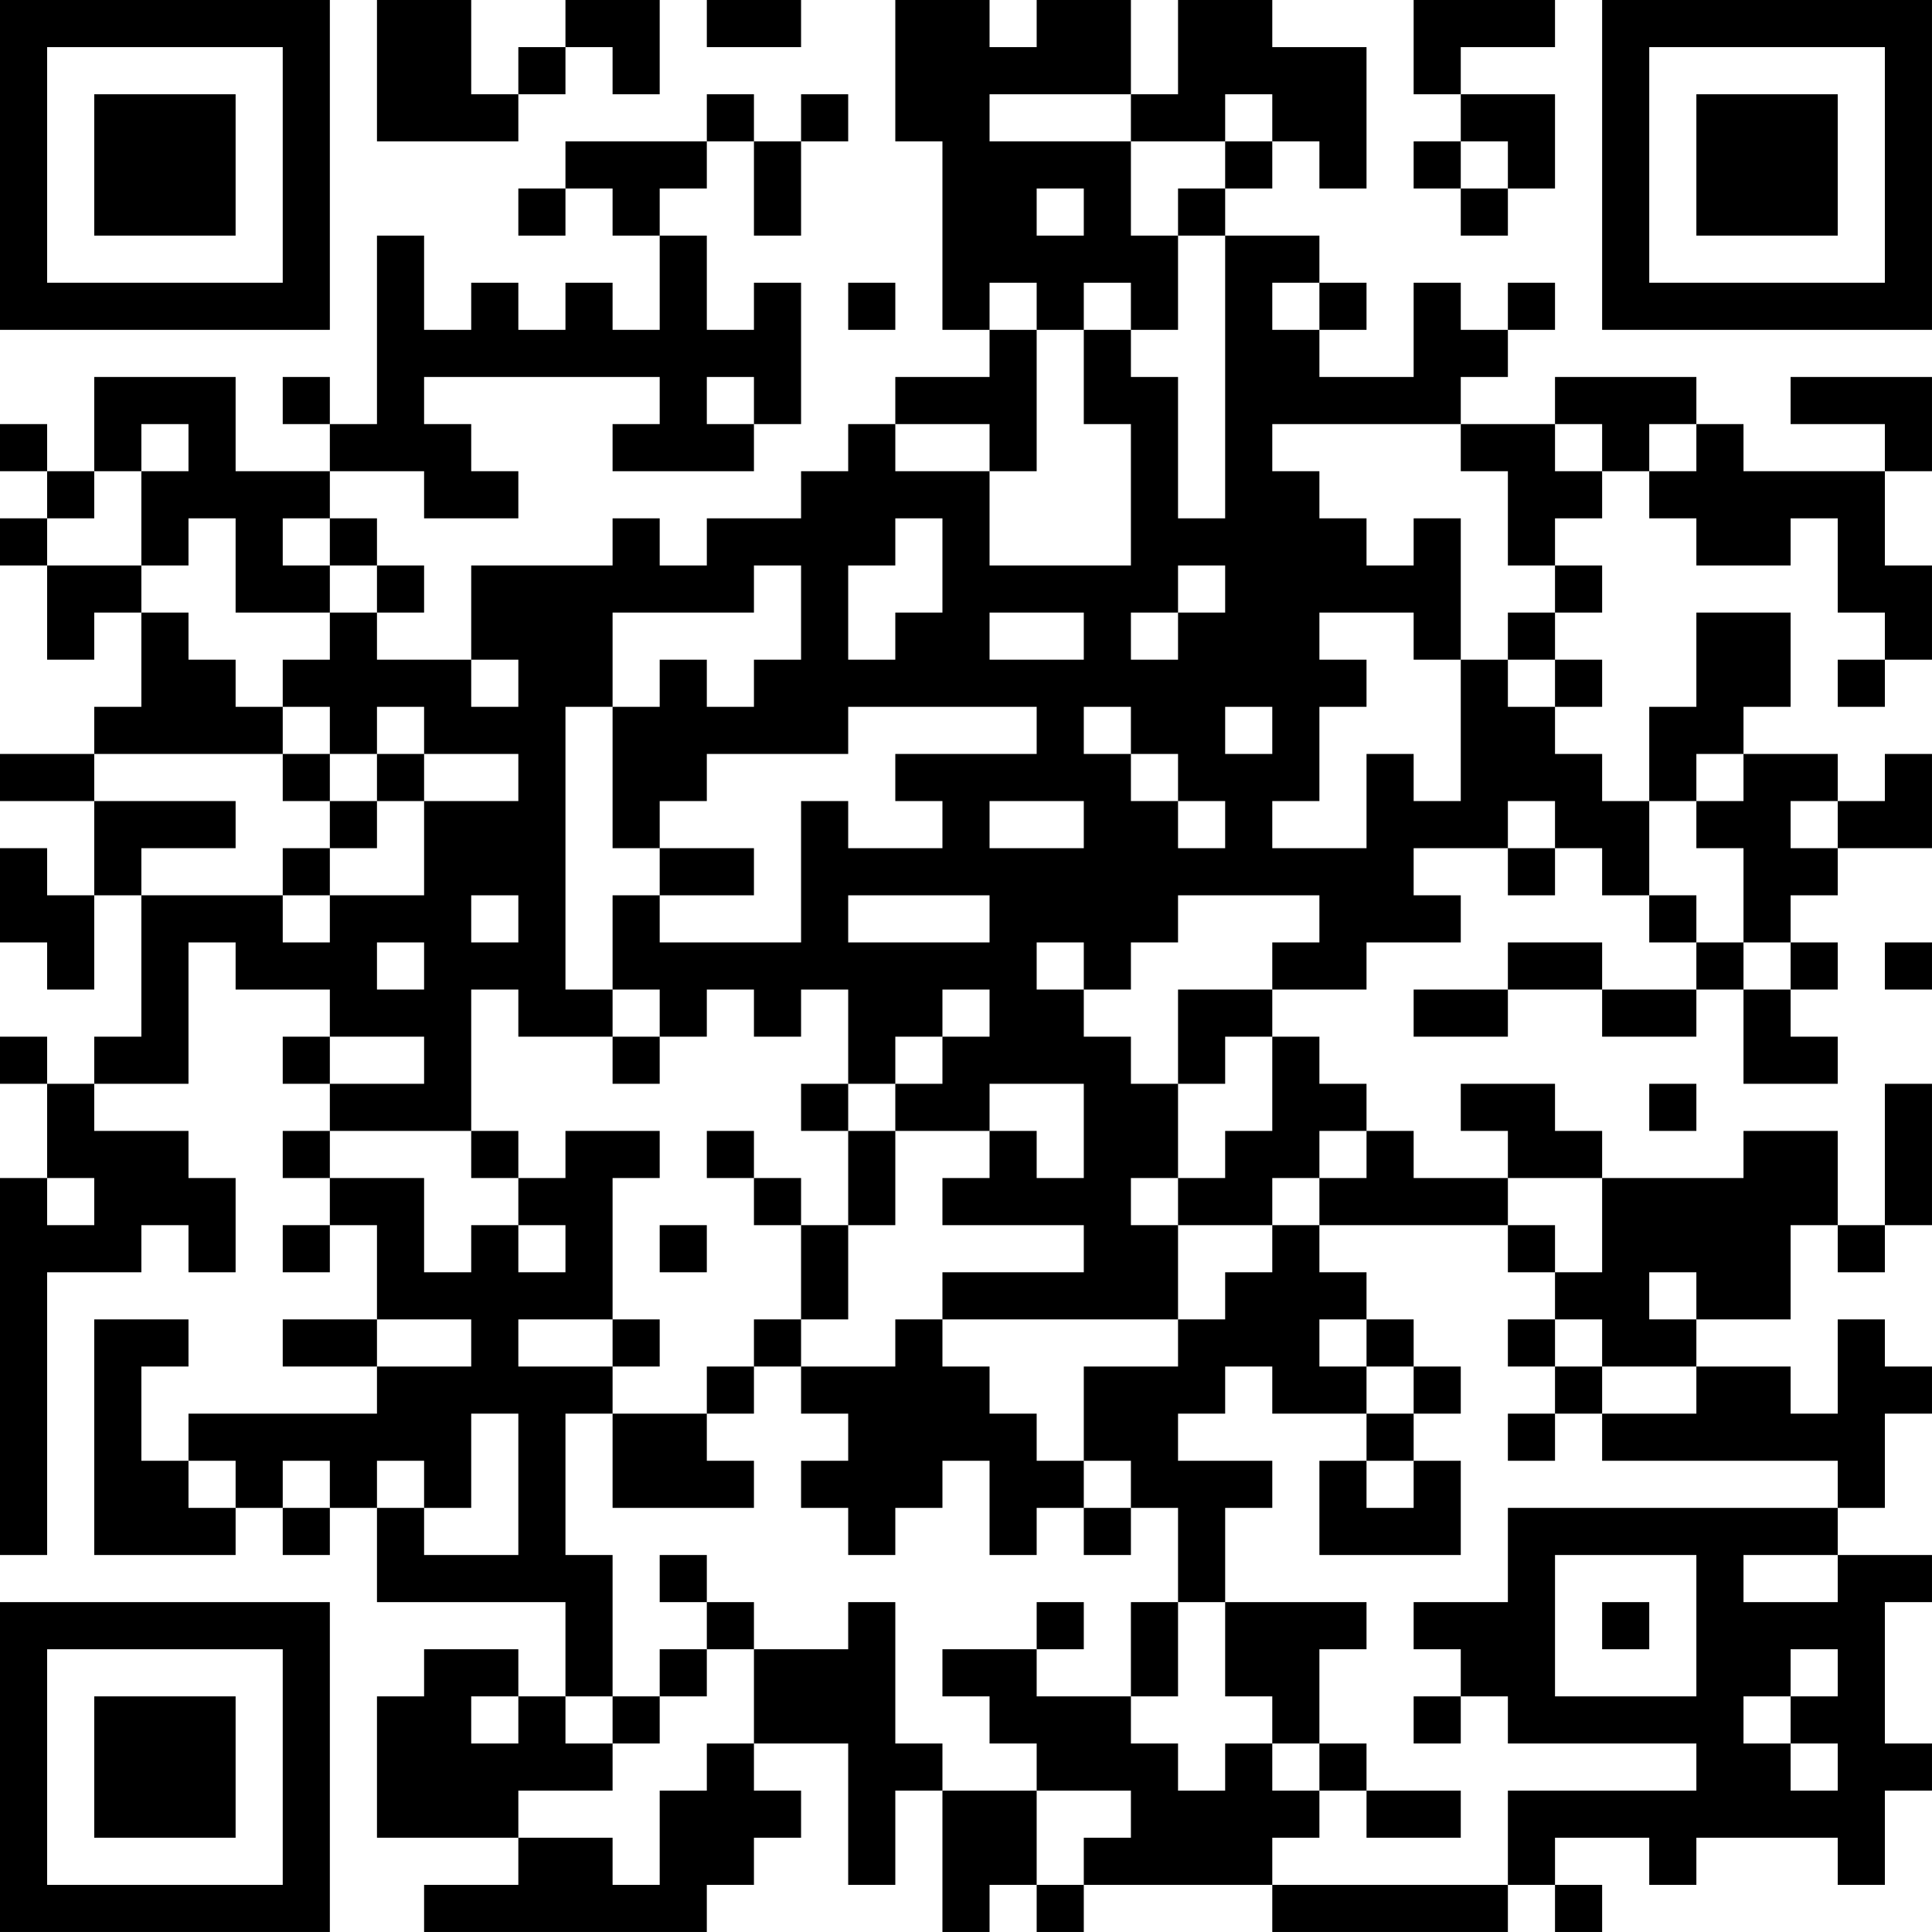 <?xml version="1.0" encoding="UTF-8"?>
<svg xmlns="http://www.w3.org/2000/svg" version="1.1" width="200" height="200" viewBox="0 0 200 200"><rect x="0" y="0" width="200" height="200" fill="#ffffff"/><g transform="scale(4.878)"><g transform="translate(0,0)"><path fill-rule="evenodd" d="M8 0L8 3L11 3L11 2L12 2L12 1L13 1L13 2L14 2L14 0L12 0L12 1L11 1L11 2L10 2L10 0ZM15 0L15 1L17 1L17 0ZM19 0L19 3L20 3L20 7L21 7L21 8L19 8L19 9L18 9L18 10L17 10L17 11L15 11L15 12L14 12L14 11L13 11L13 12L10 12L10 14L8 14L8 13L9 13L9 12L8 12L8 11L7 11L7 10L9 10L9 11L11 11L11 10L10 10L10 9L9 9L9 8L14 8L14 9L13 9L13 10L16 10L16 9L17 9L17 6L16 6L16 7L15 7L15 5L14 5L14 4L15 4L15 3L16 3L16 5L17 5L17 3L18 3L18 2L17 2L17 3L16 3L16 2L15 2L15 3L12 3L12 4L11 4L11 5L12 5L12 4L13 4L13 5L14 5L14 7L13 7L13 6L12 6L12 7L11 7L11 6L10 6L10 7L9 7L9 5L8 5L8 9L7 9L7 8L6 8L6 9L7 9L7 10L5 10L5 8L2 8L2 10L1 10L1 9L0 9L0 10L1 10L1 11L0 11L0 12L1 12L1 14L2 14L2 13L3 13L3 15L2 15L2 16L0 16L0 17L2 17L2 19L1 19L1 18L0 18L0 20L1 20L1 21L2 21L2 19L3 19L3 22L2 22L2 23L1 23L1 22L0 22L0 23L1 23L1 25L0 25L0 33L1 33L1 27L3 27L3 26L4 26L4 27L5 27L5 25L4 25L4 24L2 24L2 23L4 23L4 20L5 20L5 21L7 21L7 22L6 22L6 23L7 23L7 24L6 24L6 25L7 25L7 26L6 26L6 27L7 27L7 26L8 26L8 28L6 28L6 29L8 29L8 30L4 30L4 31L3 31L3 29L4 29L4 28L2 28L2 33L5 33L5 32L6 32L6 33L7 33L7 32L8 32L8 34L12 34L12 36L11 36L11 35L9 35L9 36L8 36L8 39L11 39L11 40L9 40L9 41L15 41L15 40L16 40L16 39L17 39L17 38L16 38L16 37L18 37L18 40L19 40L19 38L20 38L20 41L21 41L21 40L22 40L22 41L23 41L23 40L27 40L27 41L32 41L32 40L33 40L33 41L34 41L34 40L33 40L33 39L35 39L35 40L36 40L36 39L39 39L39 40L40 40L40 38L41 38L41 37L40 37L40 34L41 34L41 33L39 33L39 32L40 32L40 30L41 30L41 29L40 29L40 28L39 28L39 30L38 30L38 29L36 29L36 28L38 28L38 26L39 26L39 27L40 27L40 26L41 26L41 23L40 23L40 26L39 26L39 24L37 24L37 25L34 25L34 24L33 24L33 23L31 23L31 24L32 24L32 25L30 25L30 24L29 24L29 23L28 23L28 22L27 22L27 21L29 21L29 20L31 20L31 19L30 19L30 18L32 18L32 19L33 19L33 18L34 18L34 19L35 19L35 20L36 20L36 21L34 21L34 20L32 20L32 21L30 21L30 22L32 22L32 21L34 21L34 22L36 22L36 21L37 21L37 23L39 23L39 22L38 22L38 21L39 21L39 20L38 20L38 19L39 19L39 18L41 18L41 16L40 16L40 17L39 17L39 16L37 16L37 15L38 15L38 13L36 13L36 15L35 15L35 17L34 17L34 16L33 16L33 15L34 15L34 14L33 14L33 13L34 13L34 12L33 12L33 11L34 11L34 10L35 10L35 11L36 11L36 12L38 12L38 11L39 11L39 13L40 13L40 14L39 14L39 15L40 15L40 14L41 14L41 12L40 12L40 10L41 10L41 8L38 8L38 9L40 9L40 10L37 10L37 9L36 9L36 8L33 8L33 9L31 9L31 8L32 8L32 7L33 7L33 6L32 6L32 7L31 7L31 6L30 6L30 8L28 8L28 7L29 7L29 6L28 6L28 5L26 5L26 4L27 4L27 3L28 3L28 4L29 4L29 1L27 1L27 0L25 0L25 2L24 2L24 0L22 0L22 1L21 1L21 0ZM30 0L30 2L31 2L31 3L30 3L30 4L31 4L31 5L32 5L32 4L33 4L33 2L31 2L31 1L33 1L33 0ZM21 2L21 3L24 3L24 5L25 5L25 7L24 7L24 6L23 6L23 7L22 7L22 6L21 6L21 7L22 7L22 10L21 10L21 9L19 9L19 10L21 10L21 12L24 12L24 9L23 9L23 7L24 7L24 8L25 8L25 11L26 11L26 5L25 5L25 4L26 4L26 3L27 3L27 2L26 2L26 3L24 3L24 2ZM31 3L31 4L32 4L32 3ZM22 4L22 5L23 5L23 4ZM18 6L18 7L19 7L19 6ZM27 6L27 7L28 7L28 6ZM15 8L15 9L16 9L16 8ZM3 9L3 10L2 10L2 11L1 11L1 12L3 12L3 13L4 13L4 14L5 14L5 15L6 15L6 16L2 16L2 17L5 17L5 18L3 18L3 19L6 19L6 20L7 20L7 19L9 19L9 17L11 17L11 16L9 16L9 15L8 15L8 16L7 16L7 15L6 15L6 14L7 14L7 13L8 13L8 12L7 12L7 11L6 11L6 12L7 12L7 13L5 13L5 11L4 11L4 12L3 12L3 10L4 10L4 9ZM27 9L27 10L28 10L28 11L29 11L29 12L30 12L30 11L31 11L31 14L30 14L30 13L28 13L28 14L29 14L29 15L28 15L28 17L27 17L27 18L29 18L29 16L30 16L30 17L31 17L31 14L32 14L32 15L33 15L33 14L32 14L32 13L33 13L33 12L32 12L32 10L31 10L31 9ZM33 9L33 10L34 10L34 9ZM35 9L35 10L36 10L36 9ZM19 11L19 12L18 12L18 14L19 14L19 13L20 13L20 11ZM16 12L16 13L13 13L13 15L12 15L12 21L13 21L13 22L11 22L11 21L10 21L10 24L7 24L7 25L9 25L9 27L10 27L10 26L11 26L11 27L12 27L12 26L11 26L11 25L12 25L12 24L14 24L14 25L13 25L13 28L11 28L11 29L13 29L13 30L12 30L12 33L13 33L13 36L12 36L12 37L13 37L13 38L11 38L11 39L13 39L13 40L14 40L14 38L15 38L15 37L16 37L16 35L18 35L18 34L19 34L19 37L20 37L20 38L22 38L22 40L23 40L23 39L24 39L24 38L22 38L22 37L21 37L21 36L20 36L20 35L22 35L22 36L24 36L24 37L25 37L25 38L26 38L26 37L27 37L27 38L28 38L28 39L27 39L27 40L32 40L32 38L36 38L36 37L32 37L32 36L31 36L31 35L30 35L30 34L32 34L32 32L39 32L39 31L34 31L34 30L36 30L36 29L34 29L34 28L33 28L33 27L34 27L34 25L32 25L32 26L28 26L28 25L29 25L29 24L28 24L28 25L27 25L27 26L25 26L25 25L26 25L26 24L27 24L27 22L26 22L26 23L25 23L25 21L27 21L27 20L28 20L28 19L25 19L25 20L24 20L24 21L23 21L23 20L22 20L22 21L23 21L23 22L24 22L24 23L25 23L25 25L24 25L24 26L25 26L25 28L20 28L20 27L23 27L23 26L20 26L20 25L21 25L21 24L22 24L22 25L23 25L23 23L21 23L21 24L19 24L19 23L20 23L20 22L21 22L21 21L20 21L20 22L19 22L19 23L18 23L18 21L17 21L17 22L16 22L16 21L15 21L15 22L14 22L14 21L13 21L13 19L14 19L14 20L17 20L17 17L18 17L18 18L20 18L20 17L19 17L19 16L22 16L22 15L18 15L18 16L15 16L15 17L14 17L14 18L13 18L13 15L14 15L14 14L15 14L15 15L16 15L16 14L17 14L17 12ZM25 12L25 13L24 13L24 14L25 14L25 13L26 13L26 12ZM21 13L21 14L23 14L23 13ZM10 14L10 15L11 15L11 14ZM23 15L23 16L24 16L24 17L25 17L25 18L26 18L26 17L25 17L25 16L24 16L24 15ZM26 15L26 16L27 16L27 15ZM6 16L6 17L7 17L7 18L6 18L6 19L7 19L7 18L8 18L8 17L9 17L9 16L8 16L8 17L7 17L7 16ZM36 16L36 17L35 17L35 19L36 19L36 20L37 20L37 21L38 21L38 20L37 20L37 18L36 18L36 17L37 17L37 16ZM21 17L21 18L23 18L23 17ZM32 17L32 18L33 18L33 17ZM38 17L38 18L39 18L39 17ZM14 18L14 19L16 19L16 18ZM10 19L10 20L11 20L11 19ZM18 19L18 20L21 20L21 19ZM8 20L8 21L9 21L9 20ZM40 20L40 21L41 21L41 20ZM7 22L7 23L9 23L9 22ZM13 22L13 23L14 23L14 22ZM17 23L17 24L18 24L18 26L17 26L17 25L16 25L16 24L15 24L15 25L16 25L16 26L17 26L17 28L16 28L16 29L15 29L15 30L13 30L13 32L16 32L16 31L15 31L15 30L16 30L16 29L17 29L17 30L18 30L18 31L17 31L17 32L18 32L18 33L19 33L19 32L20 32L20 31L21 31L21 33L22 33L22 32L23 32L23 33L24 33L24 32L25 32L25 34L24 34L24 36L25 36L25 34L26 34L26 36L27 36L27 37L28 37L28 38L29 38L29 39L31 39L31 38L29 38L29 37L28 37L28 35L29 35L29 34L26 34L26 32L27 32L27 31L25 31L25 30L26 30L26 29L27 29L27 30L29 30L29 31L28 31L28 33L31 33L31 31L30 31L30 30L31 30L31 29L30 29L30 28L29 28L29 27L28 27L28 26L27 26L27 27L26 27L26 28L25 28L25 29L23 29L23 31L22 31L22 30L21 30L21 29L20 29L20 28L19 28L19 29L17 29L17 28L18 28L18 26L19 26L19 24L18 24L18 23ZM35 23L35 24L36 24L36 23ZM10 24L10 25L11 25L11 24ZM1 25L1 26L2 26L2 25ZM14 26L14 27L15 27L15 26ZM32 26L32 27L33 27L33 26ZM35 27L35 28L36 28L36 27ZM8 28L8 29L10 29L10 28ZM13 28L13 29L14 29L14 28ZM28 28L28 29L29 29L29 30L30 30L30 29L29 29L29 28ZM32 28L32 29L33 29L33 30L32 30L32 31L33 31L33 30L34 30L34 29L33 29L33 28ZM10 30L10 32L9 32L9 31L8 31L8 32L9 32L9 33L11 33L11 30ZM4 31L4 32L5 32L5 31ZM6 31L6 32L7 32L7 31ZM23 31L23 32L24 32L24 31ZM29 31L29 32L30 32L30 31ZM14 33L14 34L15 34L15 35L14 35L14 36L13 36L13 37L14 37L14 36L15 36L15 35L16 35L16 34L15 34L15 33ZM33 33L33 36L36 36L36 33ZM37 33L37 34L39 34L39 33ZM22 34L22 35L23 35L23 34ZM34 34L34 35L35 35L35 34ZM38 35L38 36L37 36L37 37L38 37L38 38L39 38L39 37L38 37L38 36L39 36L39 35ZM10 36L10 37L11 37L11 36ZM30 36L30 37L31 37L31 36ZM0 0L0 7L7 7L7 0ZM1 1L1 6L6 6L6 1ZM2 2L2 5L5 5L5 2ZM34 0L34 7L41 7L41 0ZM35 1L35 6L40 6L40 1ZM36 2L36 5L39 5L39 2ZM0 34L0 41L7 41L7 34ZM1 35L1 40L6 40L6 35ZM2 36L2 39L5 39L5 36Z" fill="#000000"/></g></g></svg>
